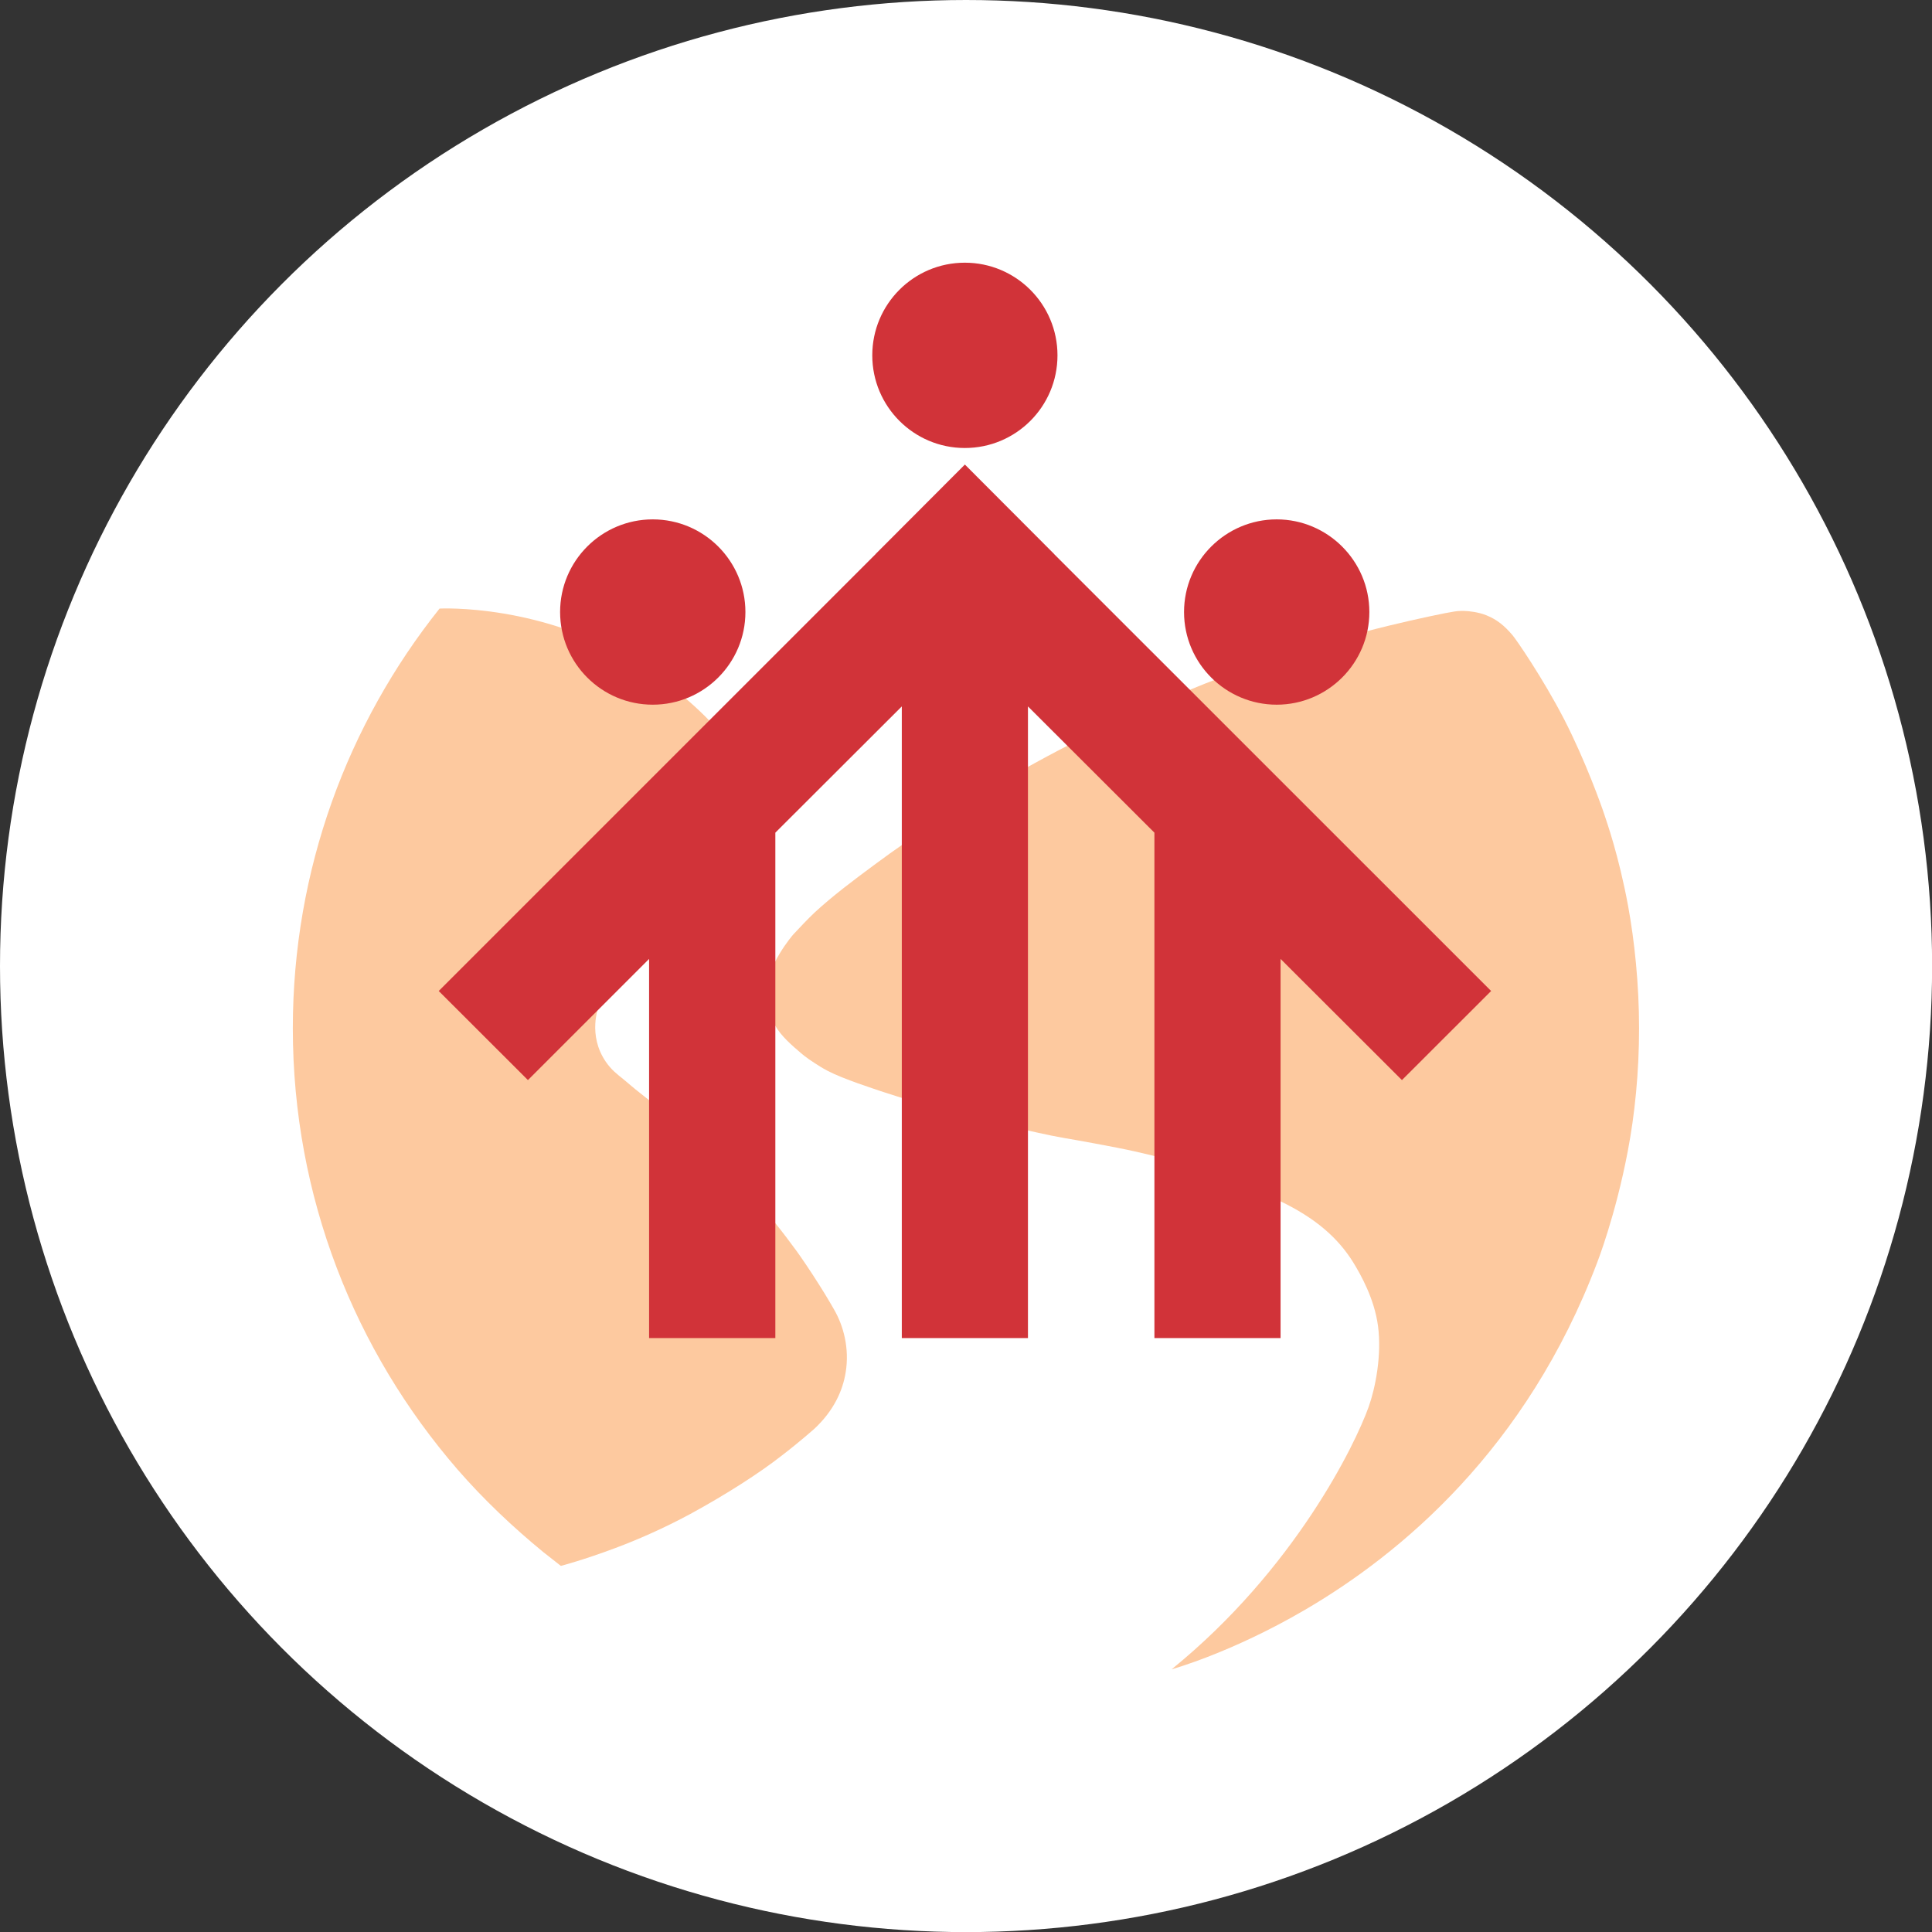 <?xml version="1.0" encoding="UTF-8"?>
<svg id="Capa_2" data-name="Capa 2" xmlns="http://www.w3.org/2000/svg" viewBox="0 0 189.75 189.75">
  <rect x="0" y="0" width="189.75" height="189.75" fill="#333333" stroke="none"/>
  <g id="Capa_1-2" data-name="Capa 1">
    <g>
      <circle cx="94.88" cy="94.88" r="94.88" fill="#fff"/>
      <g>
        <path d="M55.08,153.79c-.58-.46-1.15-.9-1.73-1.36-3.01-2.47-5.86-5.17-8.4-8.09-10.09-11.65-16.19-26.76-16.19-43.35,0-15.58,5.4-29.92,14.41-41.22,0,0,10.2-.55,19.71,5.55,2.65,1.68,5.86,4.14,8.41,7.28,1.61,1.98,3.28,4.01,3.69,5.64,0,0,.35,1.3.16,2.47-.12.77-.37,1.48-.64,2-.34.89-1.94,2.23-3.81,3.81-1.21,1.03-1.76,1.54-3.32,2.97-.29.27-1.5,1.41-1.89,1.78-.65.63-1.41,1.39-2.19,2.14-.77.74-1.36,1.42-2.11,2.14-.66.64-1.24,1.29-1.65,1.87-.36.49-.57,1.02-.73,1.42,0,0-1.13,2.8.72,5.47.52.75,1.06,1.17,1.76,1.73.44.36.95.82,1.62,1.34,1.22.98,2.47,1.94,3.63,2.9,5.26,4.39,9.1,9,11.73,12.62.42.58,1.36,1.96,2.16,3.23.82,1.28,1.49,2.47,1.49,2.47.94,1.62,1.53,3.83,1.15,6.17-.29,1.83-1.18,3.78-3.06,5.54,0,0-1.43,1.28-3.26,2.68-2.12,1.66-5.37,3.76-8.97,5.72-2.6,1.4-5.17,2.52-7.31,3.32-3.14,1.18-5.36,1.76-5.36,1.76" fill="#fdc99f"/>
        <path d="M99.03,110.61c2.21.47,3.8.87,5.5,1.16.9.15,5.06.89,6.95,1.32.92.21,2.39.55,3.83.95,1.61.45,3.18.97,4,1.28,2.44.88,5,1.97,6.4,2.64,3.44,1.65,5.68,3.58,7.2,6.03.73,1.19,2.07,3.55,2.43,6.24.38,2.85-.25,6.07-.92,7.95-1.3,3.65-7.24,15.94-19.35,25.77,0,0,5.85-1.61,13.06-5.82,9.48-5.53,21.81-15.82,28.74-34.14,0,0,1.79-4.56,3-10.92.69-3.61,1.11-7.74,1.11-12.08s-.45-8.59-1.08-12.03c-.91-4.93-2.13-8.34-2.3-8.87-.31-.96-1.88-5.35-3.96-9.41-2.14-4.14-4.78-7.95-5.1-8.31-.81-.94-1.51-1.52-2.58-1.95-.76-.3-1.62-.4-2.17-.42-.21,0-.46,0-.66.02-.2.03-.36.04-1.19.2-1.65.33-4.71.98-8.09,1.88-1.59.42-4.73,1.32-7.23,2.13-2.42.78-5.29,1.55-13.65,5.15-5.54,2.4-11.86,5.6-18.89,10.01,0,0-3.92,2.35-8.29,5.61-1.97,1.46-3.99,2.97-5.78,4.62-.7.66-1.5,1.52-2.1,2.16,0,0-2.7,3.09-2.65,5.82,0,0-.11,2.28,1.7,4.24.4.44.91.91,1.43,1.35.37.33.78.68,1.62,1.22.36.23.7.46,1.29.77,1.58.82,4.56,1.76,5.15,1.97.6.2,2.64.86,4.04,1.25,2.85.81,4.76,1.35,8.54,2.2" fill="#fdc99f"/>
        <path d="M94.76,44c5.03,0,9.1-4.07,9.1-9.1s-4.08-9.1-9.1-9.1-9.09,4.07-9.09,9.1,4.08,9.1,9.09,9.1" fill="#d13339"/>
        <path d="M125.39,69.21c5.01,0,9.1-4.08,9.1-9.1s-4.1-9.1-9.1-9.1-9.1,4.07-9.1,9.1,4.09,9.1,9.1,9.1" fill="#d13339"/>
        <path d="M64.11,69.21c5.02,0,9.1-4.08,9.1-9.1s-4.08-9.1-9.1-9.1-9.1,4.07-9.1,9.1,4.08,9.1,9.1,9.1" fill="#d13339"/>
        <polygon points="103.53 54.42 103.53 54.41 94.77 45.63 94.76 45.64 94.76 45.63 86 54.41 86 54.42 43.09 97.33 51.85 106.08 63.75 94.18 63.75 131.42 76.15 131.42 76.15 81.78 88.57 69.38 88.57 131.42 100.96 131.42 100.96 69.38 113.38 81.78 113.38 131.42 125.77 131.42 125.77 94.18 137.69 106.08 146.45 97.33 103.53 54.42" fill="#d13339"/>
      </g>
    </g>
  </g>
</svg>